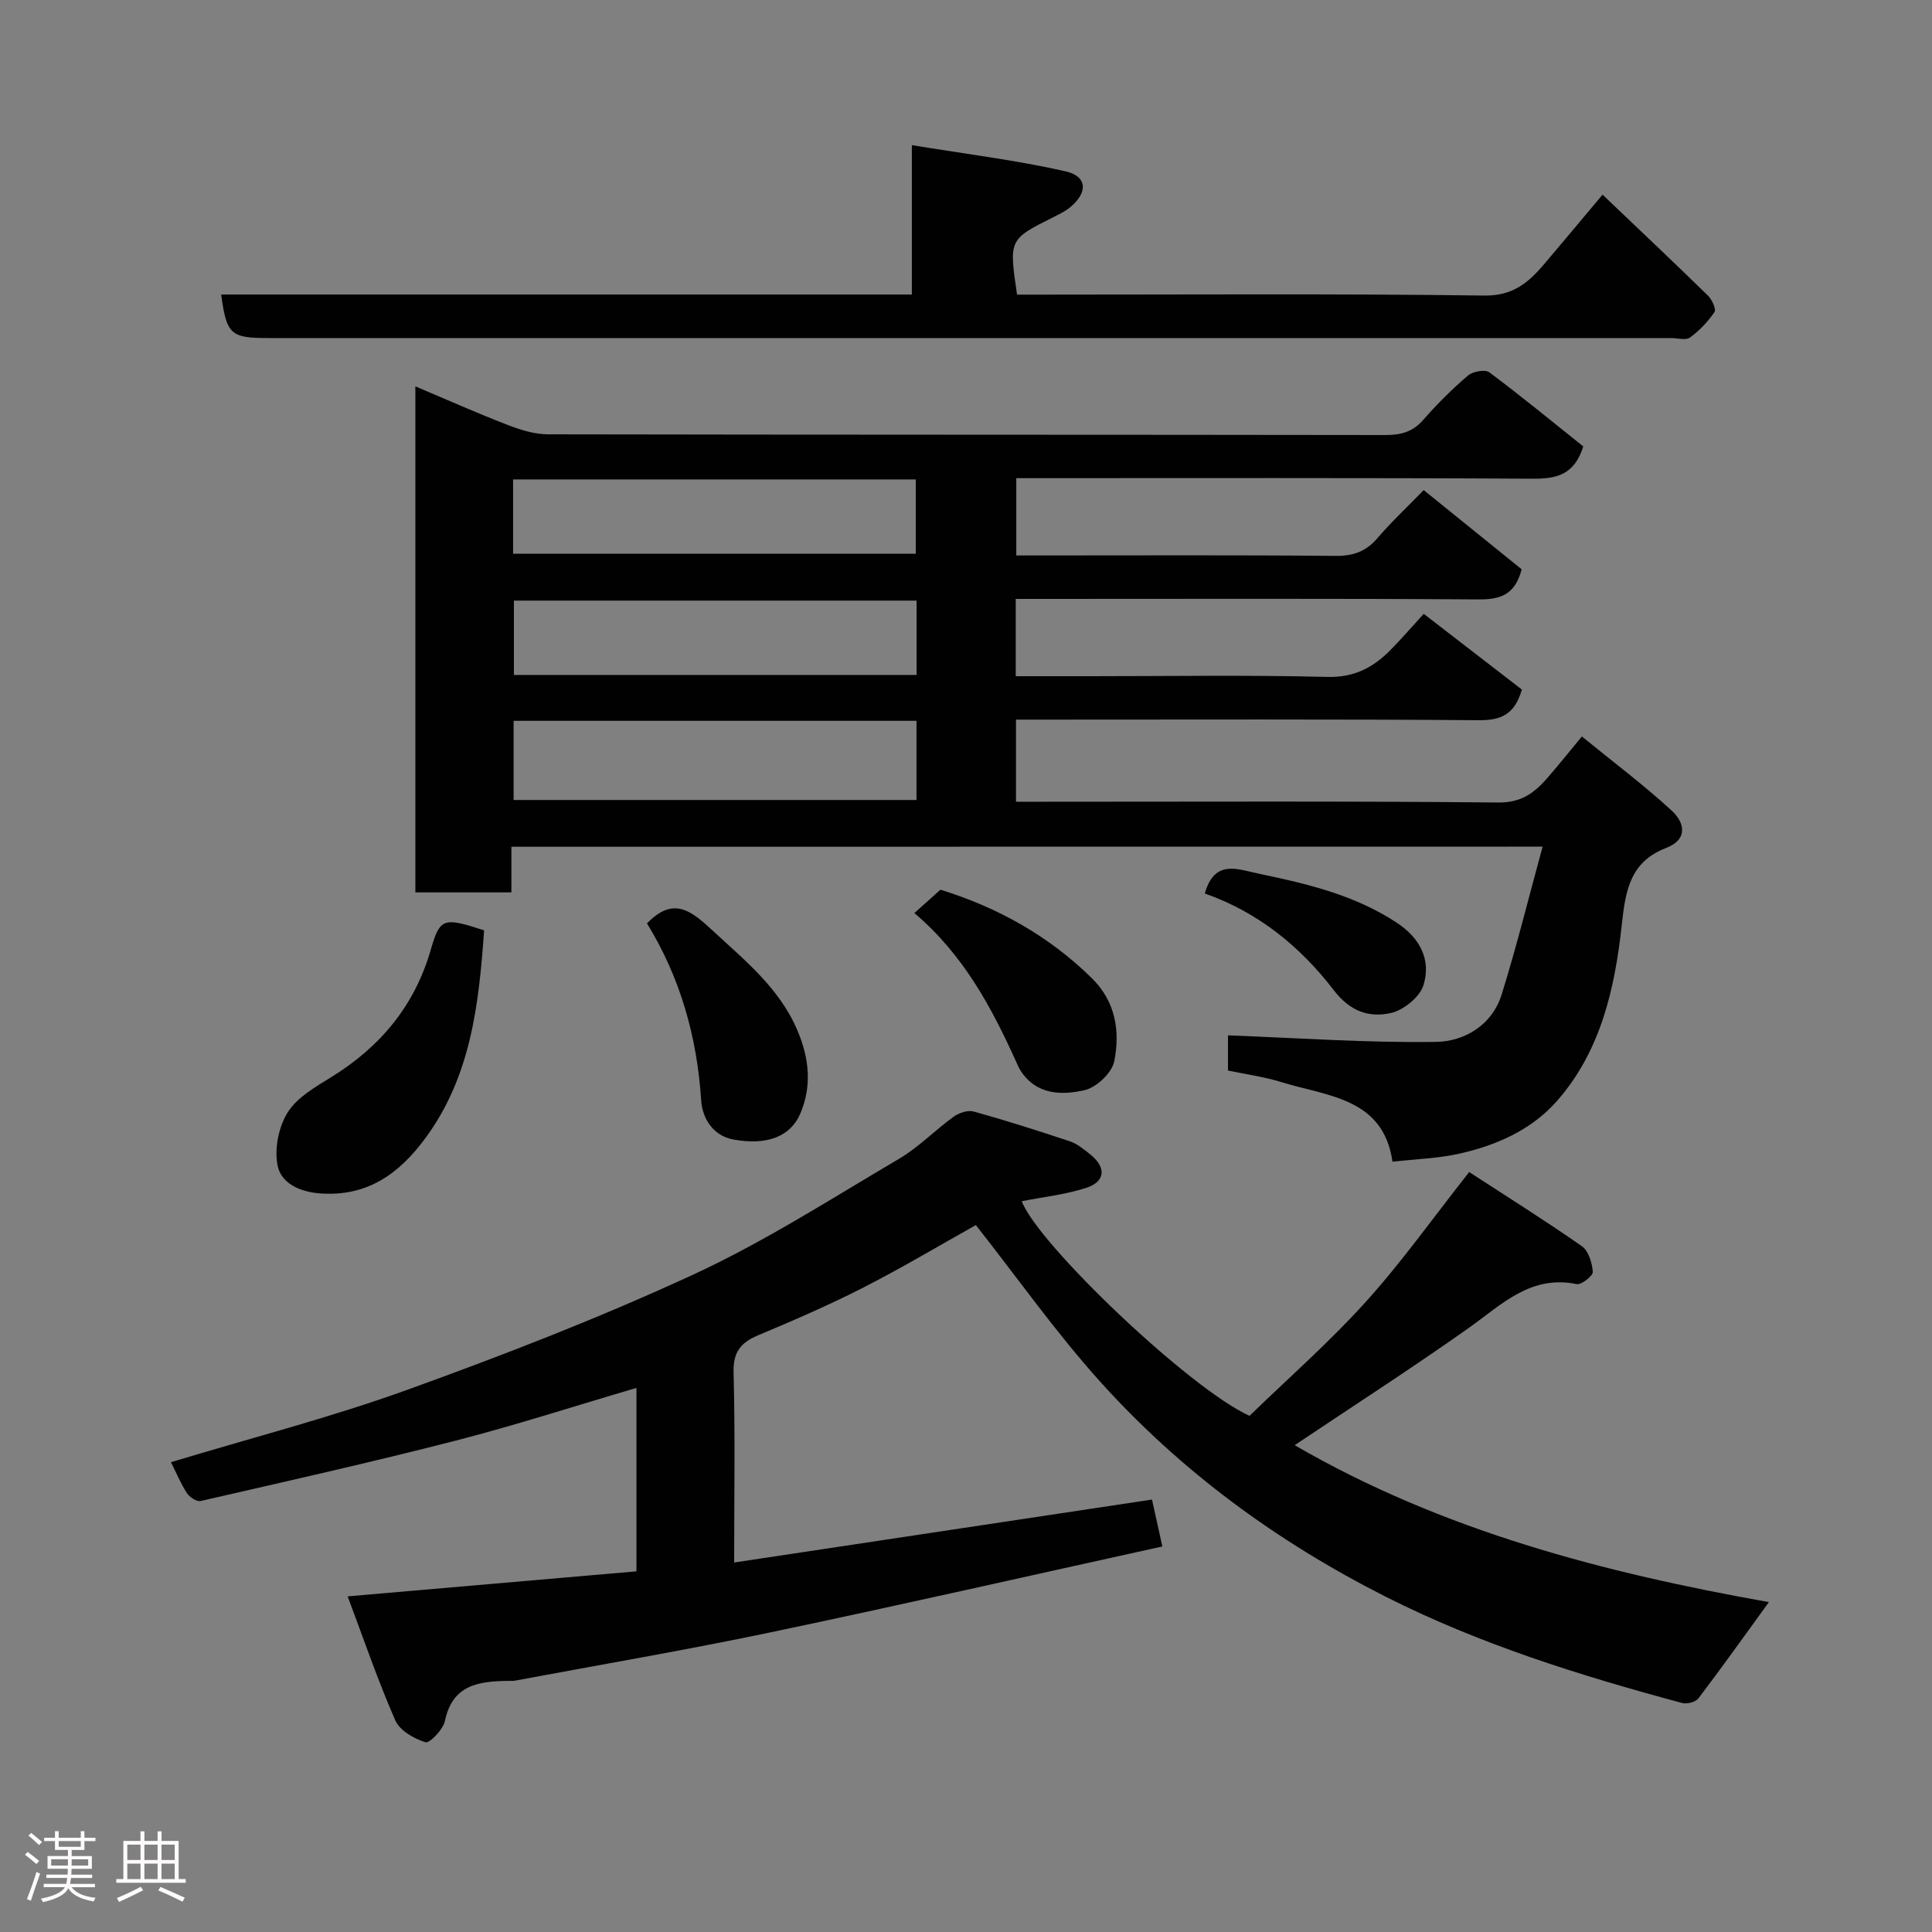 <svg enable-background="new 0 0 400 400" viewBox="0 0 400 400" xmlns="http://www.w3.org/2000/svg"><rect x="0" y="0" width="400" height="400" fill="#808080" stroke="none"/><path d="m5.17 384 .55-.58c.85.61 1.65 1.24 2.4 1.87l-.59.64c-.83-.73-1.62-1.38-2.36-1.93m1.22 9.53-.82-.34c.71-1.76 1.37-3.64 1.98-5.63.24.13.5.25.76.36-.6 1.67-1.24 3.54-1.92 5.61m-.5-13.5.57-.54c.56.44 1.31 1.06 2.26 1.87l-.64.64c-.68-.66-1.41-1.32-2.19-1.97m3.25.46h2.24v-1.36h.77v1.36h4.57v-1.36h.76v1.36h2.28v.69h-2.28v1.84h-2.64v1.26h4.18v2.64h-4.21c0 .45-.02.86-.05 1.21h4.32v.69h-4.38c-.04.34-.1.75-.19 1.22h5.15v.69h-4.82c.87 1.19 2.51 1.92 4.93 2.19-.17.31-.3.57-.37.76-2.77-.49-4.52-1.41-5.26-2.76-.56 1.26-2.3 2.23-5.24 2.9-.12-.24-.26-.48-.43-.72 2.73-.55 4.38-1.34 4.96-2.38h-4.38v-.69h4.65c.1-.38.17-.79.21-1.22h-4.32v-.69h4.4c.03-.34.05-.75.05-1.21h-4.2v-2.64h4.23v-1.26h-2.69v-1.84h-2.24zm1.46 4.46v1.29h3.45c.01-.4.02-.57.01-.53v-.32-.45h-3.46zm1.55-2.59h4.57v-1.19h-4.57zm6.11 2.59h-3.42v.77c-.02.19-.01.37-.02.53h3.44z" fill="#fcfafa"/><path d="m32.63 379.16h.82v1.98h3.54v7.89h1.46v.78h-14.37v-.78h1.46v-7.89h3.54v-1.98h.82v1.98h2.73zm-3.49 11.48.5.73c-1.61.82-3.28 1.63-5 2.41-.13-.27-.28-.55-.44-.82 1.75-.72 3.4-1.49 4.94-2.32m-2.78-5.55h2.73v-3.18h-2.73zm0 3.95h2.73v-3.2h-2.73zm3.54-3.95h2.73v-3.18h-2.73zm0 3.95h2.73v-3.2h-2.73zm7.89 4.68c-1.84-.92-3.51-1.7-5.02-2.32l.45-.73c1.89.8 3.57 1.55 5.04 2.23zm-1.62-11.81h-2.73v3.18h2.73zm-2.73 7.13h2.73v-3.2h-2.73z" fill="#fcfafa"/><g fill="#010102"><path d="m105.88 175.31v9.45c-6.62 0-12.89 0-19.88 0 0-17.26 0-34.52 0-51.77 0-17.33 0-34.65 0-53 6.62 2.8 12.74 5.53 18.98 7.94 2.68 1.04 5.61 1.98 8.44 1.99 57.82.11 115.64.06 173.46.15 3.21 0 5.64-.67 7.82-3.17 2.84-3.26 5.93-6.33 9.22-9.14 1-.86 3.55-1.33 4.42-.68 6.7 5 13.17 10.32 19.46 15.35-1.88 5.94-5.57 6.71-10.51 6.68-35.48-.2-70.98-.11-106.88-.11v16h5.13c20.33 0 40.66-.1 60.99.09 3.65.03 6.27-.9 8.63-3.65 2.91-3.39 6.2-6.46 9.6-9.97 7.07 5.72 13.8 11.16 20.29 16.4-1.42 5.4-4.54 6.27-9.05 6.23-29.99-.2-59.99-.1-89.98-.1-1.81 0-3.61 0-5.72 0v16h15.52c16.33 0 32.67-.27 48.99.15 5.54.14 9.44-1.92 13-5.5 2.23-2.24 4.29-4.64 6.96-7.56 7.12 5.5 13.81 10.66 20.32 15.68-1.52 5.23-4.37 6.38-8.98 6.34-29.99-.23-59.99-.12-89.98-.12-1.81 0-3.63 0-5.78 0v17h5.38c31.49 0 62.99-.15 94.48.16 4.72.05 7.42-1.96 10.07-4.98 2.27-2.6 4.42-5.3 7.23-8.69 6.42 5.24 12.79 10.01 18.61 15.36 2.59 2.38 3.53 5.91-1.21 7.74-7.38 2.85-8.37 8.74-9.13 15.82-1.42 13.15-4.33 26.21-13.43 36.55-5.3 6.02-12.62 9.23-20.38 10.94-4.29.95-8.76 1.07-13.67 1.63-1.91-13.25-13.45-13.52-23-16.48-3.54-1.1-7.27-1.6-11.06-2.4 0-2.89 0-5.65 0-7.28 14.5.54 28.81 1.57 43.1 1.35 5.89-.09 11.6-3.49 13.57-9.83 3.08-9.88 5.56-19.94 8.47-30.59-71.97.02-142.38.02-213.5.02zm.46-26.07v16.39h83.41c0-5.63 0-10.9 0-16.39-27.82 0-55.4 0-83.41 0zm-.11-34.59h83.37c0-5.41 0-10.46 0-15.39-27.99 0-55.56 0-83.37 0zm83.54 9.7c-28.11 0-55.8 0-83.37 0v15.39h83.37c0-5.19 0-10.12 0-15.39z"/><path d="m268.05 299.21c30.58 17.74 64.16 26.44 98.18 32.49-4.94 6.81-9.67 13.45-14.59 19.93-.58.76-2.36 1.23-3.36.96-21.09-5.67-41.83-12.12-61.47-22.05-22.4-11.34-42.28-25.89-59.01-44.46-9.17-10.18-17.12-21.47-25.76-32.44-7.4 4.14-15.2 8.8-23.28 12.93-7.11 3.63-14.47 6.81-21.83 9.9-3.63 1.53-5.17 3.51-5.05 7.72.34 12.79.12 25.6.12 39.31 29.08-4.38 57.6-8.68 86.51-13.03.59 2.67 1.27 5.78 2.14 9.71-26.97 5.93-54.01 12.09-81.16 17.79-17.55 3.68-35.23 6.69-52.86 9.99-.49.09-1 .04-1.5.05-6 .09-11.44.77-13 8.26-.37 1.79-3.17 4.7-4.04 4.44-2.37-.72-5.33-2.42-6.25-4.53-3.62-8.27-6.55-16.85-9.86-25.67 20.72-1.8 40.17-3.48 59.79-5.18 0-13.12 0-25.55 0-37.98-12.62 3.71-24.99 7.72-37.55 10.95-17.48 4.49-35.09 8.43-52.69 12.47-.81.18-2.3-.8-2.84-1.65-1.32-2.05-2.26-4.34-3.29-6.39 16.42-4.97 32.95-9.22 48.94-14.99 20.03-7.23 39.96-14.96 59.28-23.89 14.72-6.81 28.5-15.68 42.53-23.94 4.06-2.39 7.43-5.92 11.28-8.7 1.1-.8 2.93-1.42 4.14-1.09 6.72 1.87 13.38 3.99 19.99 6.2 1.5.5 2.84 1.64 4.12 2.65 3.42 2.7 3.22 5.69-.86 6.99-4.3 1.37-8.88 1.87-13.28 2.74 3.38 8.94 34.88 38.91 47.16 44.43 7.97-7.73 16.48-15.2 24.02-23.54 7.44-8.22 13.89-17.34 21.46-26.93 7.65 4.98 15.62 9.97 23.33 15.35 1.38.97 2.13 3.47 2.26 5.32.06.81-2.37 2.73-3.33 2.53-9.56-1.95-15.5 4.21-22.31 9.05-11.77 8.33-23.93 16.15-36.08 24.3z"/><path d="m45.79 60.98h143c0-9.9 0-19.63 0-30.93 11.12 1.83 21.58 3.1 31.81 5.42 4.6 1.04 4.67 4.47.84 7.54-1.01.81-2.22 1.38-3.39 1.97-9.17 4.59-9.17 4.59-7.48 16.02h5.29c30.5 0 60.99-.21 91.48.19 5.94.08 9.15-2.73 12.4-6.55 3.83-4.51 7.61-9.05 12.05-14.34 7.5 7.15 14.73 13.97 21.84 20.92.83.81 1.73 2.81 1.33 3.39-1.36 2-3.11 3.85-5.07 5.27-.87.63-2.59.11-3.92.11-96.82 0-193.64 0-290.45 0-7.77.01-8.61-.75-9.73-9.01z"/><path d="m100.23 192.62c-1.08 15.35-2.74 30.17-12.09 42.93-5.45 7.43-12.07 12.26-21.89 11.53-4.2-.31-8-2.09-8.76-5.69-.72-3.45.17-8.01 2.04-11.03 1.94-3.13 5.73-5.3 9.05-7.35 10.18-6.29 17.27-14.78 20.62-26.42 1.89-6.58 2.64-6.71 11.03-3.97z"/><path d="m133.95 191.18c5.43-5.62 9.06-2.71 13.51 1.41 6.76 6.27 13.93 11.98 17.66 20.8 2.41 5.68 3.01 11.43.59 17.13-2.03 4.8-6.91 6.67-13.84 5.41-4.26-.77-6.45-4.38-6.7-8.1-.85-13.24-4.39-25.56-11.22-36.65z"/><path d="m189.31 189.04c2.12-1.9 3.81-3.41 5.4-4.84 11.88 3.69 22.43 9.56 31.33 18.31 4.99 4.9 5.88 11.04 4.65 17.24-.48 2.38-3.69 5.4-6.14 5.96-4.76 1.08-10 1-13.26-4.06-.35-.54-.6-1.16-.87-1.75-5.14-11.37-10.98-22.28-21.11-30.86z"/><path d="m249.44 184.99c2.06-7.23 6.81-5 11.41-4.05 9.89 2.05 19.62 4.39 28.25 10.04 4.86 3.18 7.26 7.68 5.61 13-.76 2.46-4.14 5.18-6.77 5.76-4.45.98-8.38-.28-11.79-4.72-6.9-9-15.64-16.16-26.71-20.03z"/></g></svg>